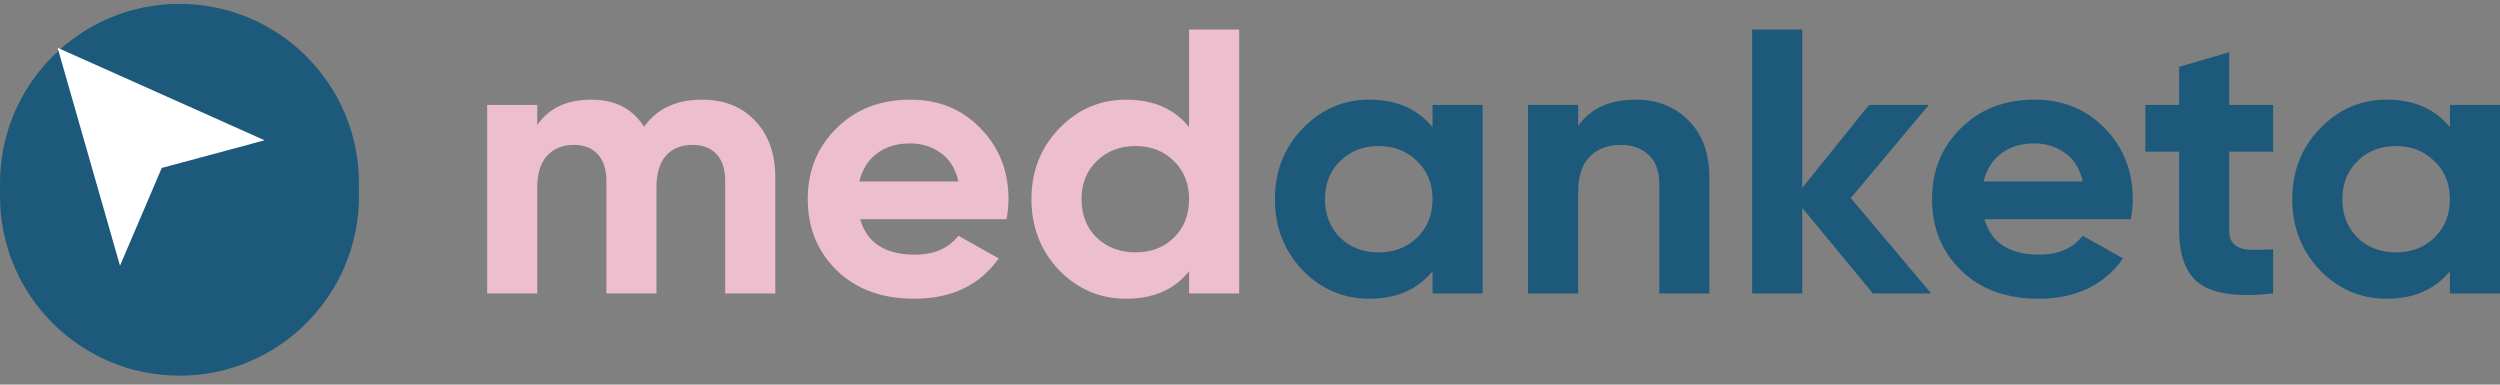 <svg width="195" height="30" viewBox="0 0 195 30" fill="none" xmlns="http://www.w3.org/2000/svg">
<rect x="0" y="0" width="195" height="30" fill="#808080" stroke="none"/>
<path d="M54.748 7.773C56.485 7.773 57.868 8.322 58.898 9.42C59.948 10.518 60.473 11.989 60.473 13.832V22.89H56.566V14.096C56.566 13.214 56.344 12.528 55.899 12.037C55.455 11.547 54.829 11.302 54.022 11.302C53.133 11.302 52.437 11.587 51.932 12.155C51.447 12.724 51.205 13.547 51.205 14.626V22.89H47.298V14.096C47.298 13.214 47.076 12.528 46.632 12.037C46.188 11.547 45.562 11.302 44.754 11.302C43.886 11.302 43.189 11.587 42.664 12.155C42.159 12.724 41.907 13.547 41.907 14.626V22.89H38V8.185H41.907V9.743C42.816 8.43 44.219 7.773 46.117 7.773C47.974 7.773 49.347 8.479 50.236 9.89C51.245 8.479 52.75 7.773 54.748 7.773Z" fill="#EDBECE"/>
<path d="M67.092 17.096C67.617 18.939 69.041 19.861 71.363 19.861C72.857 19.861 73.987 19.371 74.755 18.39L77.904 20.155C76.41 22.253 74.21 23.302 71.302 23.302C68.798 23.302 66.789 22.567 65.275 21.096C63.761 19.626 63.004 17.773 63.004 15.537C63.004 13.322 63.751 11.479 65.245 10.008C66.739 8.518 68.657 7.773 70.999 7.773C73.22 7.773 75.047 8.518 76.481 10.008C77.935 11.498 78.662 13.341 78.662 15.537C78.662 16.028 78.611 16.547 78.51 17.096H67.092ZM67.032 14.155H74.755C74.533 13.155 74.068 12.41 73.362 11.92C72.675 11.43 71.888 11.185 70.999 11.185C69.949 11.185 69.081 11.449 68.394 11.979C67.708 12.489 67.254 13.214 67.032 14.155Z" fill="#EDBECE"/>
<path d="M92.749 2.302H96.656V22.89H92.749V21.155C91.599 22.587 89.963 23.302 87.843 23.302C85.804 23.302 84.057 22.557 82.603 21.067C81.17 19.557 80.453 17.714 80.453 15.537C80.453 13.361 81.17 11.528 82.603 10.037C84.057 8.528 85.804 7.773 87.843 7.773C89.963 7.773 91.599 8.489 92.749 9.92V2.302ZM85.541 18.538C86.349 19.302 87.359 19.685 88.57 19.685C89.781 19.685 90.781 19.302 91.568 18.538C92.356 17.753 92.749 16.753 92.749 15.537C92.749 14.322 92.356 13.332 91.568 12.567C90.781 11.783 89.781 11.39 88.57 11.39C87.359 11.39 86.349 11.783 85.541 12.567C84.754 13.332 84.36 14.322 84.36 15.537C84.36 16.753 84.754 17.753 85.541 18.538Z" fill="#EDBECE"/>
<path d="M111.738 8.185H115.645V22.89H111.738V21.155C110.567 22.587 108.922 23.302 106.802 23.302C104.783 23.302 103.046 22.557 101.592 21.067C100.159 19.557 99.442 17.714 99.442 15.537C99.442 13.361 100.159 11.528 101.592 10.037C103.046 8.528 104.783 7.773 106.802 7.773C108.922 7.773 110.567 8.489 111.738 9.92V8.185ZM104.53 18.538C105.318 19.302 106.317 19.685 107.529 19.685C108.74 19.685 109.74 19.302 110.527 18.538C111.335 17.753 111.738 16.753 111.738 15.537C111.738 14.322 111.335 13.332 110.527 12.567C109.74 11.783 108.74 11.39 107.529 11.39C106.317 11.39 105.318 11.783 104.53 12.567C103.743 13.332 103.349 14.322 103.349 15.537C103.349 16.753 103.743 17.753 104.53 18.538Z" fill="#1C597B"/>
<path d="M127.608 7.773C129.264 7.773 130.627 8.312 131.697 9.39C132.787 10.469 133.332 11.959 133.332 13.861V22.89H129.425V14.332C129.425 13.351 129.153 12.606 128.607 12.096C128.062 11.567 127.335 11.302 126.427 11.302C125.417 11.302 124.61 11.606 124.004 12.214C123.398 12.822 123.095 13.734 123.095 14.949V22.89H119.188V8.185H123.095V9.832C124.044 8.459 125.548 7.773 127.608 7.773Z" fill="#1C597B"/>
<path d="M150.63 22.89H146.087L140.575 16.214V22.89H136.668V2.302H140.575V14.655L145.784 8.185H150.449L144.361 15.449L150.63 22.89Z" fill="#1C597B"/>
<path d="M154.787 17.096C155.312 18.939 156.736 19.861 159.058 19.861C160.552 19.861 161.683 19.371 162.45 18.39L165.6 20.155C164.106 22.253 161.905 23.302 158.997 23.302C156.494 23.302 154.485 22.567 152.97 21.096C151.456 19.626 150.699 17.773 150.699 15.537C150.699 13.322 151.446 11.479 152.94 10.008C154.434 8.518 156.352 7.773 158.694 7.773C160.915 7.773 162.743 8.518 164.176 10.008C165.63 11.498 166.357 13.341 166.357 15.537C166.357 16.028 166.306 16.547 166.205 17.096H154.787ZM154.727 14.155H162.45C162.228 13.155 161.763 12.41 161.057 11.92C160.37 11.43 159.583 11.185 158.694 11.185C157.644 11.185 156.776 11.449 156.09 11.979C155.403 12.489 154.949 13.214 154.727 14.155Z" fill="#1C597B"/>
<path d="M177.303 11.832H173.88V17.949C173.88 18.459 174.012 18.832 174.274 19.067C174.536 19.302 174.92 19.439 175.425 19.479C175.93 19.498 176.556 19.488 177.303 19.449V22.89C174.617 23.185 172.719 22.939 171.609 22.155C170.518 21.371 169.973 19.969 169.973 17.949V11.832H167.338V8.185H169.973V5.214L173.88 4.067V8.185H177.303V11.832Z" fill="#1C597B"/>
<path d="M191.093 8.185H195V22.89H191.093V21.155C189.922 22.587 188.276 23.302 186.156 23.302C184.137 23.302 182.401 22.557 180.947 21.067C179.513 19.557 178.797 17.714 178.797 15.537C178.797 13.361 179.513 11.528 180.947 10.037C182.401 8.528 184.137 7.773 186.156 7.773C188.276 7.773 189.922 8.489 191.093 9.92V8.185ZM183.885 18.538C184.672 19.302 185.672 19.685 186.883 19.685C188.095 19.685 189.094 19.302 189.882 18.538C190.689 17.753 191.093 16.753 191.093 15.537C191.093 14.322 190.689 13.332 189.882 12.567C189.094 11.783 188.095 11.39 186.883 11.39C185.672 11.39 184.672 11.783 183.885 12.567C183.097 13.332 182.704 14.322 182.704 15.537C182.704 16.753 183.097 17.753 183.885 18.538Z" fill="#1C597B"/>
<path d="M0 14.302C0 6.57 6.268 0.302 14 0.302C21.732 0.302 28 6.57 28 14.302V15.302C28 23.034 21.732 29.302 14 29.302C6.268 29.302 0 23.034 0 15.302V14.302Z" fill="#1C597B"/>
<path d="M4.492 3.726L20.637 10.942L12.617 13.1L9.36 20.724L4.492 3.726Z" fill="white"/>
</svg>
